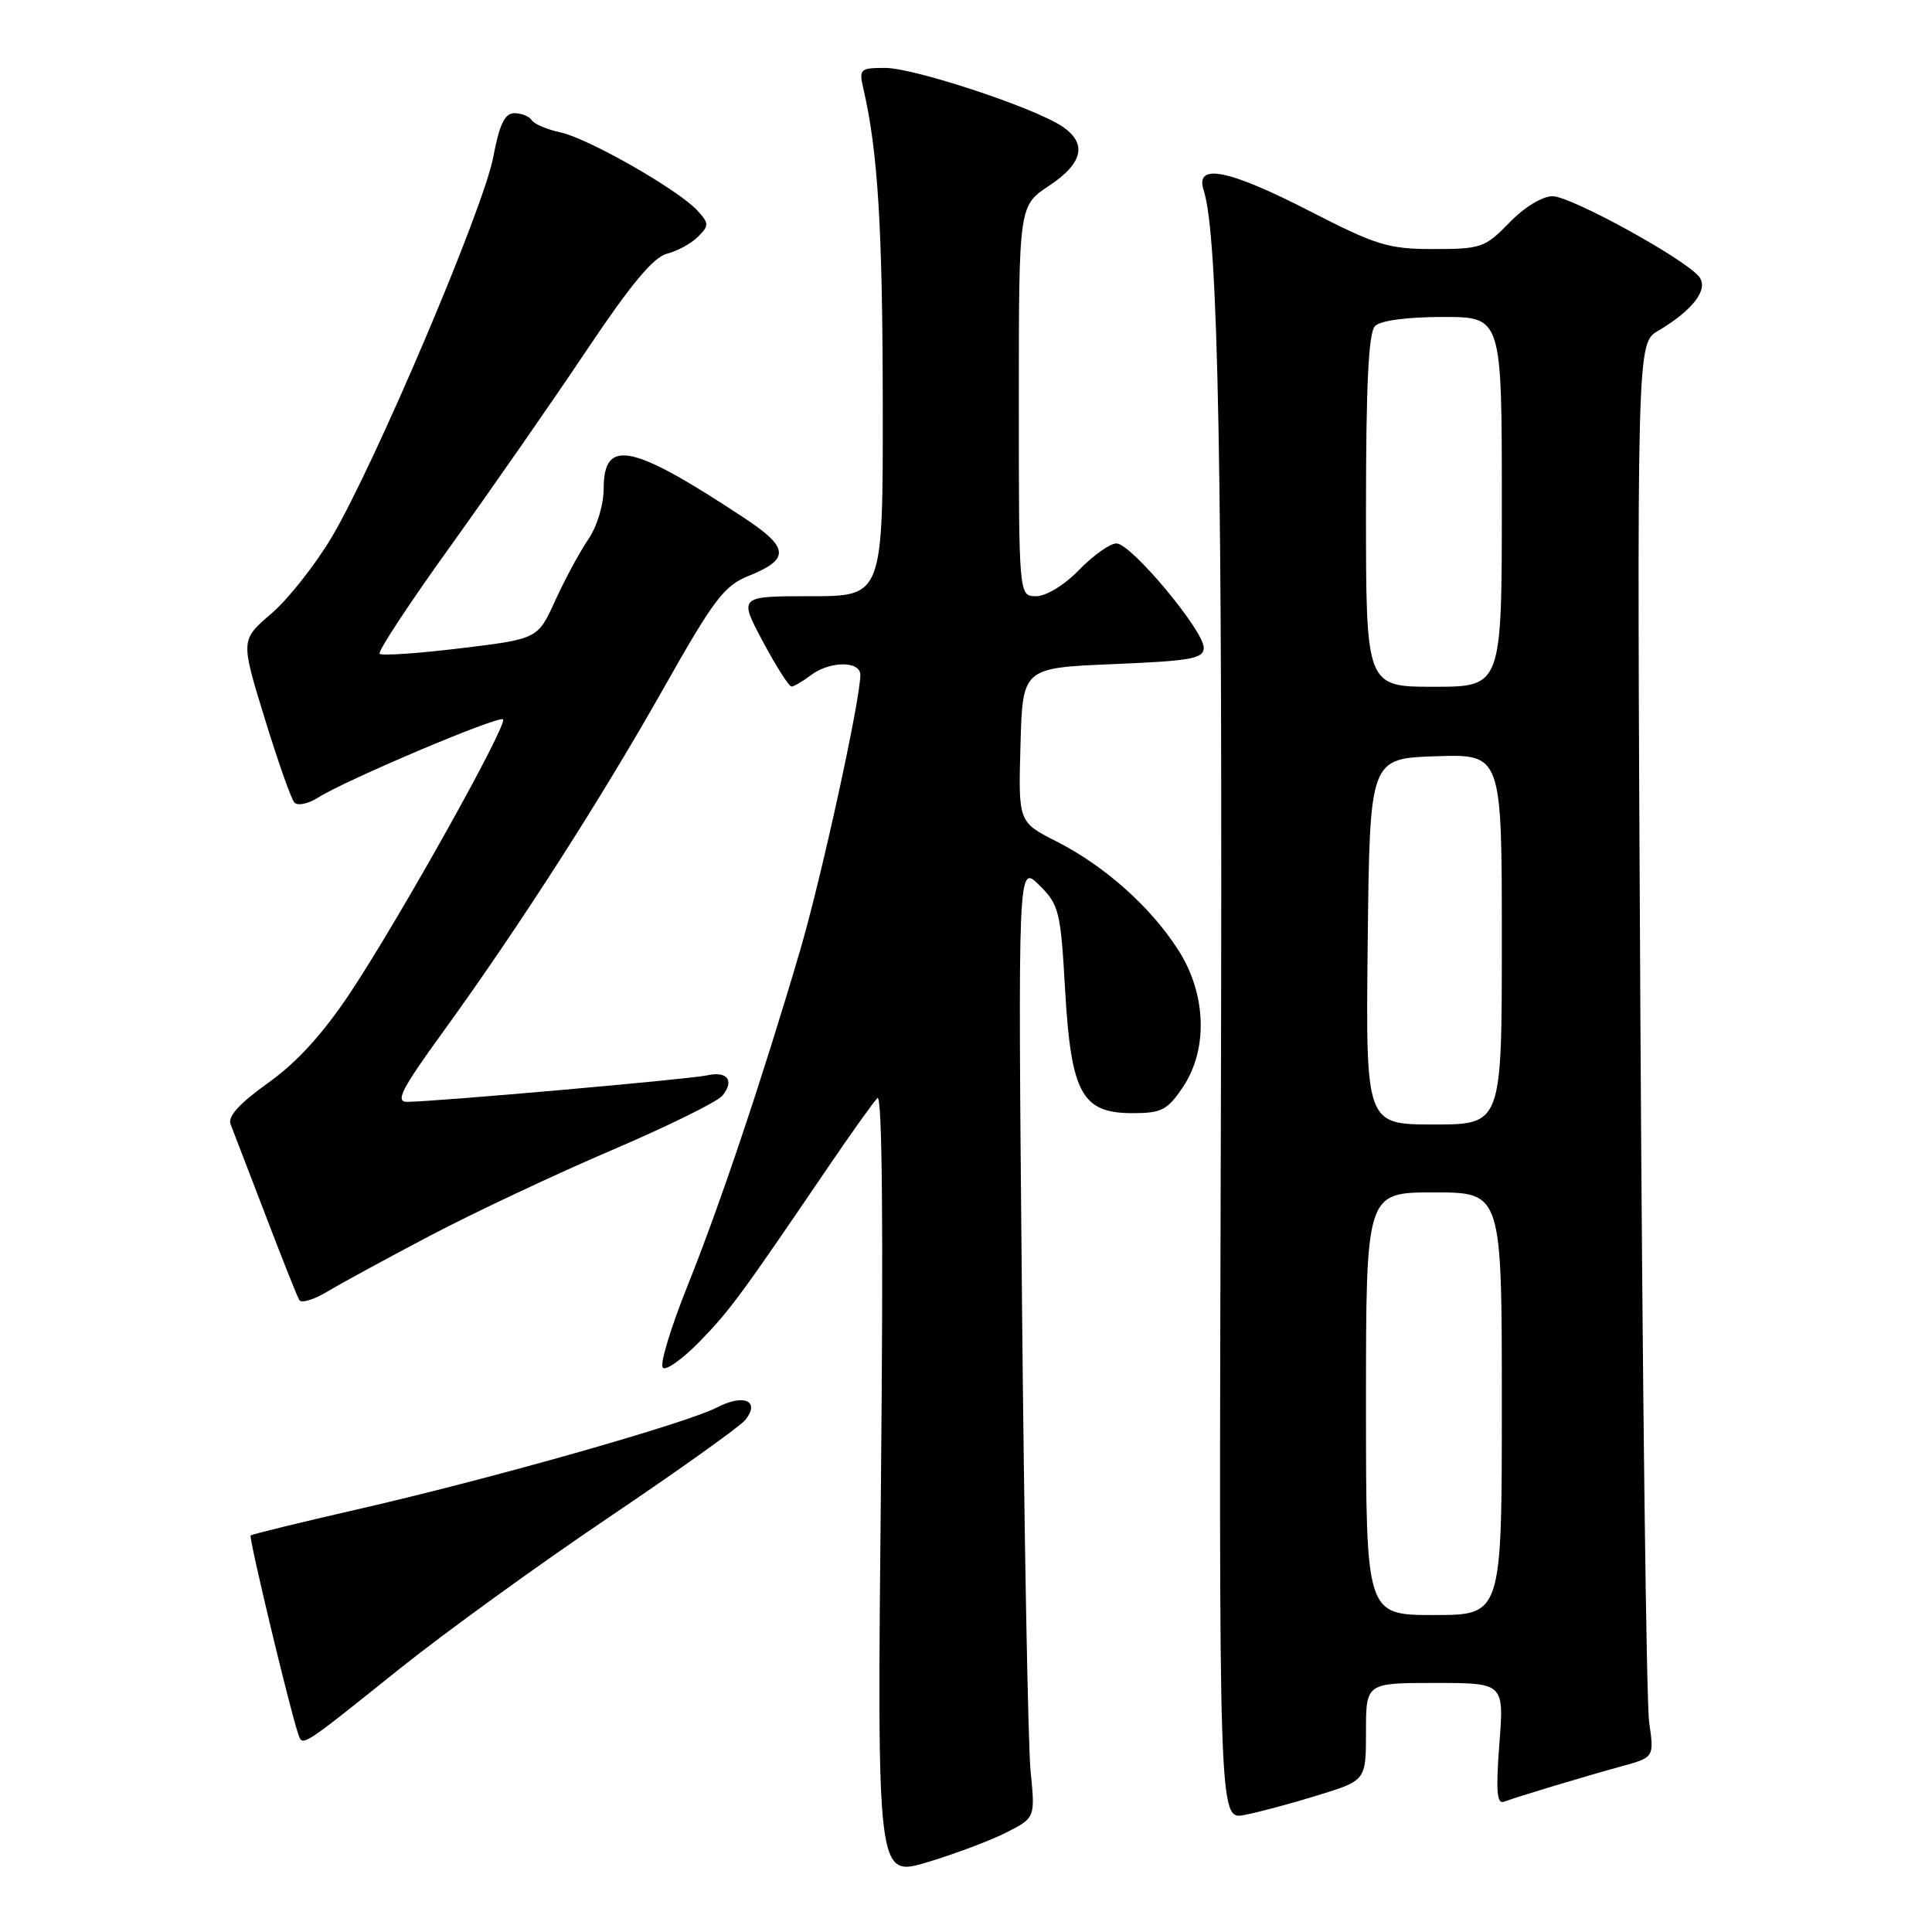 <?xml version="1.0" encoding="UTF-8" standalone="no"?>
<!DOCTYPE svg PUBLIC "-//W3C//DTD SVG 1.1//EN" "http://www.w3.org/Graphics/SVG/1.1/DTD/svg11.dtd" >
<svg xmlns="http://www.w3.org/2000/svg" xmlns:xlink="http://www.w3.org/1999/xlink" version="1.1" viewBox="0 0 256 256">
 <g >
 <path fill="currentColor"
d=" M 133.34 242.82 C 137.17 240.87 137.17 240.87 136.56 234.69 C 136.22 231.28 135.70 202.85 135.41 171.50 C 134.88 114.50 134.88 114.50 137.69 117.27 C 140.33 119.88 140.54 120.70 141.13 131.13 C 141.92 144.89 143.35 147.50 150.07 147.50 C 153.90 147.50 154.69 147.09 156.71 144.10 C 160.09 139.09 159.87 131.76 156.17 125.95 C 152.52 120.21 146.39 114.74 140.00 111.50 C 134.93 108.93 134.93 108.93 135.22 98.72 C 135.50 88.50 135.50 88.50 147.50 88.00 C 157.86 87.57 159.50 87.27 159.50 85.83 C 159.50 83.53 149.87 72.02 147.95 72.01 C 147.09 72.00 144.87 73.58 143.00 75.50 C 141.06 77.51 138.62 79.00 137.30 79.00 C 135.00 79.00 135.00 79.00 135.00 53.13 C 135.00 27.27 135.00 27.27 139.00 24.62 C 143.55 21.61 144.11 18.96 140.67 16.70 C 136.83 14.19 121.10 9.00 117.30 9.00 C 113.96 9.00 113.80 9.15 114.40 11.75 C 116.32 20.03 116.94 30.05 116.97 53.25 C 117.00 79.00 117.00 79.00 107.44 79.00 C 97.88 79.00 97.88 79.00 101.08 85.00 C 102.84 88.30 104.55 90.99 104.89 90.97 C 105.23 90.95 106.37 90.28 107.44 89.47 C 109.93 87.58 114.00 87.55 114.00 89.42 C 114.00 92.74 108.84 116.33 106.00 126.00 C 101.05 142.83 95.38 159.74 91.06 170.48 C 88.86 175.97 87.40 180.80 87.83 181.23 C 88.25 181.65 90.45 180.08 92.72 177.75 C 96.71 173.65 98.15 171.69 109.89 154.42 C 112.85 150.07 115.72 146.05 116.26 145.50 C 116.90 144.84 117.06 162.46 116.73 196.62 C 116.21 248.74 116.21 248.74 122.86 246.76 C 126.51 245.66 131.23 243.89 133.34 242.82 Z  M 174.61 237.89 C 181.00 235.92 181.00 235.92 181.00 229.46 C 181.00 223.00 181.00 223.00 190.15 223.00 C 199.30 223.00 199.30 223.00 198.67 231.10 C 198.20 237.28 198.34 239.09 199.27 238.74 C 201.24 238.02 210.12 235.34 214.85 234.05 C 219.19 232.86 219.19 232.86 218.52 228.18 C 218.15 225.61 217.63 183.45 217.36 134.50 C 216.88 45.50 216.88 45.50 219.72 43.83 C 224.36 41.08 226.47 38.28 225.12 36.64 C 223.09 34.20 208.14 26.00 205.72 26.00 C 204.37 26.00 201.96 27.47 200.00 29.50 C 196.79 32.81 196.24 33.00 189.97 33.00 C 183.97 33.00 182.40 32.52 173.60 28.00 C 162.71 22.41 158.29 21.54 159.50 25.25 C 161.44 31.19 162.02 62.07 161.77 147.81 C 161.50 241.13 161.50 241.13 164.86 240.50 C 166.70 240.15 171.09 238.98 174.61 237.89 Z  M 52.97 221.11 C 58.95 216.32 71.41 207.30 80.67 201.06 C 89.93 194.82 98.06 189.01 98.75 188.16 C 100.78 185.65 98.58 184.65 95.06 186.47 C 90.92 188.61 64.98 195.97 47.39 199.99 C 39.75 201.74 33.37 203.30 33.21 203.46 C 32.94 203.73 38.45 226.73 39.53 229.81 C 40.10 231.46 39.89 231.59 52.97 221.11 Z  M 57.00 163.73 C 62.78 160.69 73.58 155.60 81.00 152.43 C 88.42 149.26 95.05 146.00 95.72 145.18 C 97.36 143.19 96.37 141.88 93.69 142.49 C 91.44 143.00 57.45 146.00 53.94 146.00 C 52.34 146.00 53.21 144.31 58.69 136.75 C 68.77 122.83 79.63 105.91 88.00 91.08 C 94.56 79.45 95.96 77.61 99.17 76.32 C 104.68 74.11 104.58 72.58 98.70 68.69 C 83.73 58.79 80.01 58.00 79.99 64.72 C 79.99 66.88 79.11 69.78 77.93 71.50 C 76.80 73.15 74.84 76.79 73.57 79.58 C 71.26 84.66 71.26 84.66 61.03 85.90 C 55.41 86.58 50.58 86.91 50.30 86.63 C 50.02 86.36 54.26 79.91 59.72 72.32 C 65.18 64.72 73.30 53.04 77.76 46.37 C 83.56 37.71 86.58 34.07 88.37 33.62 C 89.74 33.28 91.59 32.27 92.48 31.38 C 93.97 29.89 93.96 29.62 92.44 27.93 C 89.96 25.19 77.97 18.34 74.26 17.54 C 72.48 17.16 70.77 16.43 70.45 15.92 C 70.14 15.42 69.11 15.00 68.17 15.00 C 66.88 15.00 66.19 16.43 65.35 20.85 C 64.04 27.72 49.67 61.53 43.96 71.17 C 41.78 74.84 38.18 79.40 35.94 81.32 C 31.88 84.80 31.88 84.80 35.06 95.15 C 36.81 100.84 38.58 105.88 39.01 106.34 C 39.44 106.81 40.85 106.51 42.14 105.69 C 45.80 103.36 66.11 94.77 66.65 95.32 C 67.32 95.98 52.98 121.64 46.44 131.50 C 42.80 136.97 39.36 140.76 35.54 143.48 C 31.70 146.23 30.15 147.94 30.56 148.98 C 30.89 149.82 32.96 155.22 35.17 160.98 C 37.37 166.75 39.39 171.83 39.66 172.27 C 39.94 172.71 41.59 172.21 43.33 171.17 C 45.07 170.12 51.22 166.77 57.00 163.73 Z  M 181.00 186.00 C 181.00 158.00 181.00 158.00 190.00 158.00 C 199.00 158.00 199.00 158.00 199.00 186.00 C 199.00 214.00 199.00 214.00 190.00 214.00 C 181.00 214.00 181.00 214.00 181.00 186.00 Z  M 181.23 124.75 C 181.50 100.50 181.50 100.50 190.25 100.21 C 199.00 99.92 199.00 99.92 199.00 124.46 C 199.00 149.00 199.00 149.00 189.98 149.00 C 180.96 149.00 180.96 149.00 181.23 124.75 Z  M 181.00 67.70 C 181.00 50.91 181.34 44.06 182.20 43.20 C 182.93 42.47 186.47 42.00 191.20 42.00 C 199.00 42.00 199.00 42.00 199.00 66.50 C 199.00 91.00 199.00 91.00 190.00 91.00 C 181.00 91.00 181.00 91.00 181.00 67.70 Z "/>
</g>
</svg>
